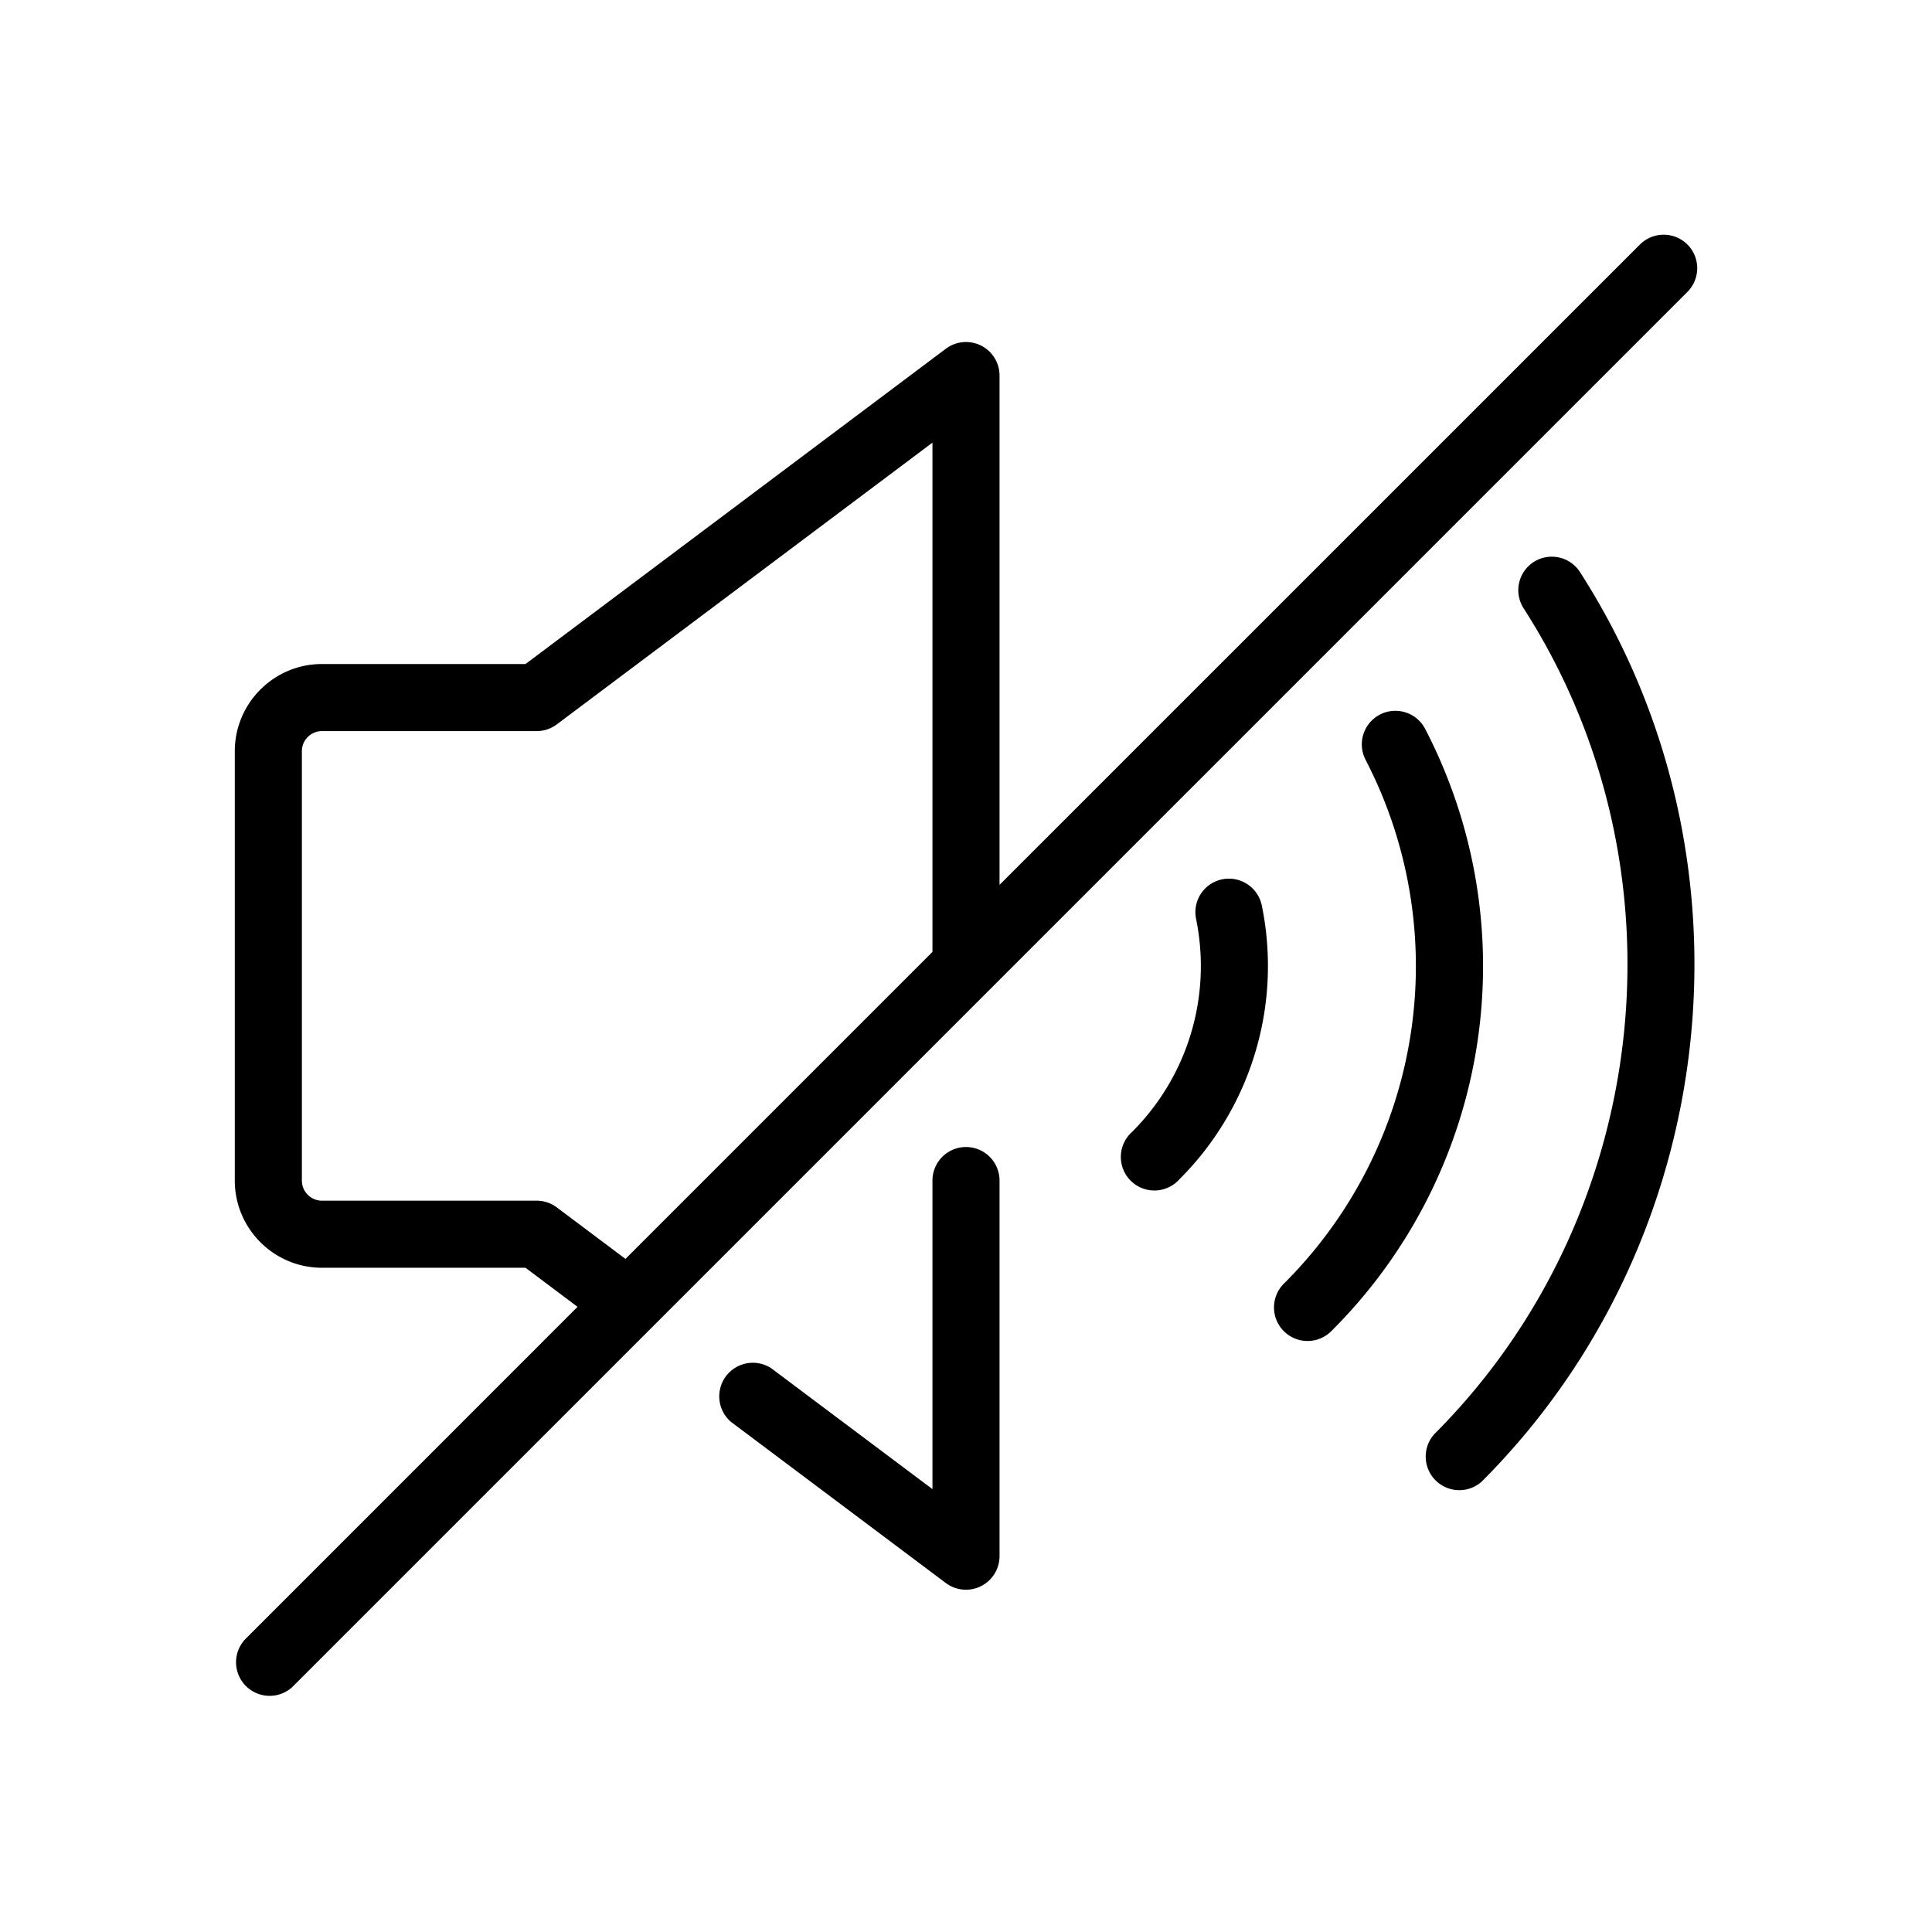 <svg id="uuid-458f1b9b-06b9-45fa-99a0-119fef343e96" xmlns="http://www.w3.org/2000/svg" viewBox="0 0 36 36">
  <defs>
    <style>
      .uuid-25760d95-b17e-489a-b9a1-e974cff3acb7{stroke-width:0}
    </style>
  </defs>
  <g id="uuid-63f56389-e3a8-4129-b81e-d039f96a7c23">
    <path class="uuid-25760d95-b17e-489a-b9a1-e974cff3acb7" d="M31.442 4.556a.626.626 0 0 0-.884 0L18.625 16.488v-9.49a.625.625 0 0 0-1-.5l-7.833 5.875H6c-.896 0-1.625.729-1.625 1.625v8c0 .896.729 1.625 1.625 1.625h3.792l.97.728-6.204 6.205a.626.626 0 0 0 .885.883l26-26a.626.626 0 0 0 0-.883ZM10.375 22.498a.625.625 0 0 0-.375-.125H6a.375.375 0 0 1-.375-.375v-8c0-.207.168-.375.375-.375h4a.627.627 0 0 0 .375-.125l7-5.25v9.49l-5.72 5.72-1.28-.96ZM18 21.373a.625.625 0 0 0-.625.625v5.75l-3-2.25a.626.626 0 0 0-.75 1l4 3a.626.626 0 0 0 1-.5v-7a.625.625 0 0 0-.625-.625Zm8.557-7.789a.625.625 0 0 0-1.112.573 8.348 8.348 0 0 1-1.523 9.763.625.625 0 0 0 .885.884 9.595 9.595 0 0 0 1.75-11.22Z"/>
    <path class="uuid-25760d95-b17e-489a-b9a1-e974cff3acb7" d="M28.578 10.472a.625.625 0 0 0-.187.864c3.11 4.84 2.41 11.311-1.665 15.387a.626.626 0 0 0 .884.884c4.488-4.488 5.258-11.616 1.831-16.947a.625.625 0 0 0-.863-.188Zm-5.804 5.913a.624.624 0 0 0-.487.737 4.368 4.368 0 0 1-1.193 3.97.625.625 0 1 0 .882.883 5.613 5.613 0 0 0 1.536-5.102.626.626 0 0 0-.738-.488Z"/>
  </g>
</svg>
